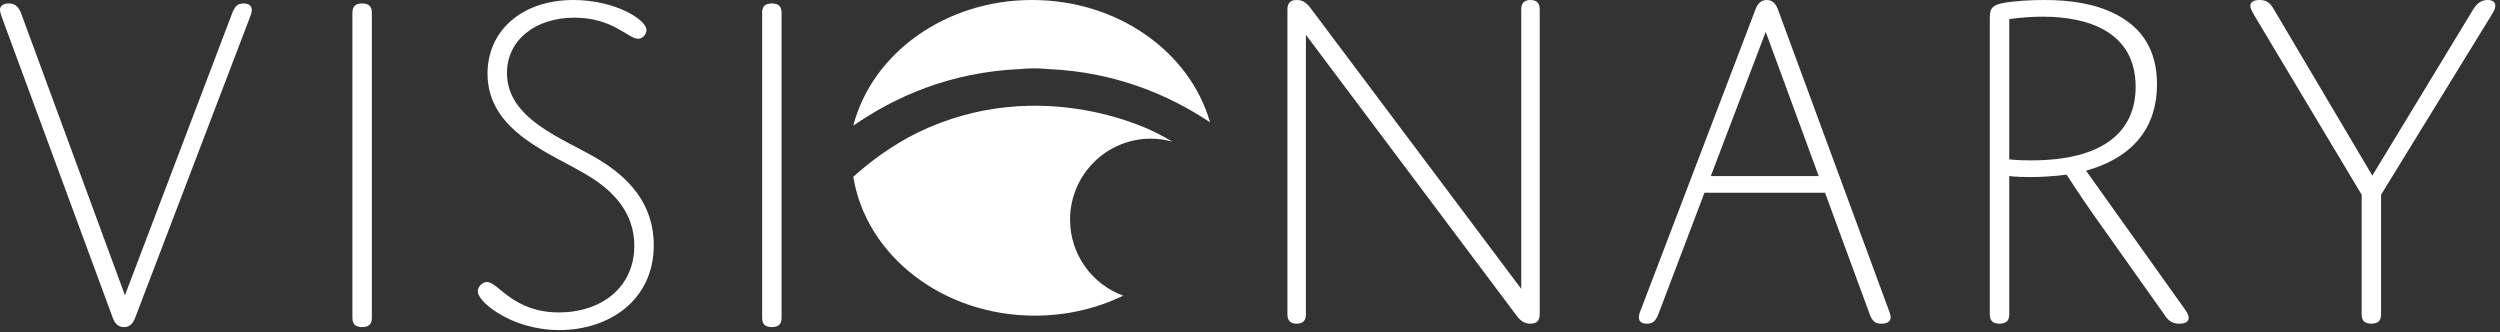 <?xml version="1.0" encoding="UTF-8"?>
<svg width="158px" height="21px" viewBox="0 0 158 21" version="1.1" xmlns="http://www.w3.org/2000/svg" xmlns:xlink="http://www.w3.org/1999/xlink">
    <rect x="0" y="0" width="158" height="21" fill="#333333" stroke="none"/>
    <!-- Generator: Sketch 42 (36781) - http://www.bohemiancoding.com/sketch -->
    <title>logo</title>
    <desc>Created with Sketch.</desc>
    <defs></defs>
    <g id="Symbols" stroke="none" stroke-width="1" fill="none" fill-rule="evenodd">
        <g id="Navbar" transform="translate(0, -10)" fill-rule="nonzero" fill="#FFFFFF">
            <g id="logo">
                <g transform="translate(0, 10)">
                    <path d="M7.896,18.66 L1.321,0.806 C1.167,0.434 0.952,0.217 0.553,0.217 C0.215,0.217 -3.55271368e-15,0.372 -3.55271368e-15,0.62 C-3.55271368e-15,0.713 0.031,0.837 0.092,1.023 L7.127,20.085 C7.25,20.426 7.465,20.674 7.834,20.674 C8.203,20.674 8.418,20.426 8.541,20.085 L15.822,1.023 C15.883,0.868 15.914,0.744 15.914,0.651 C15.914,0.403 15.76,0.217 15.392,0.217 C14.992,0.217 14.839,0.434 14.685,0.806 L7.896,18.66 Z M23.501,0.93 C23.501,0.744 23.501,0.558 23.408,0.434 C23.316,0.279 23.101,0.217 22.886,0.217 C22.671,0.217 22.456,0.279 22.364,0.434 C22.272,0.558 22.272,0.744 22.272,0.93 L22.272,19.961 C22.272,20.147 22.272,20.333 22.364,20.457 C22.456,20.612 22.671,20.674 22.886,20.674 C23.101,20.674 23.316,20.612 23.408,20.457 C23.501,20.333 23.501,20.147 23.501,19.961 L23.501,0.93 Z M32.04,4.618 C32.04,2.542 33.821,1.116 36.31,1.116 C38.737,1.116 39.689,2.449 40.334,2.449 C40.672,2.449 40.857,2.108 40.857,1.891 C40.857,1.24 38.86,0 36.248,0 C32.93,0 30.811,1.984 30.811,4.649 C30.811,8.4 34.989,9.733 37.262,11.159 C38.768,12.088 40.089,13.452 40.089,15.529 C40.089,18.164 38,19.744 35.327,19.744 C32.408,19.744 31.487,17.823 30.78,17.823 C30.503,17.823 30.196,18.102 30.196,18.412 C30.196,18.753 30.688,19.279 31.364,19.713 C32.5,20.457 33.914,20.86 35.358,20.86 C38.46,20.86 41.318,19 41.318,15.498 C41.318,12.863 39.72,11.19 37.723,10.012 C35.573,8.741 32.04,7.532 32.04,4.618 L32.04,4.618 Z M49.396,0.93 C49.396,0.744 49.396,0.558 49.304,0.434 C49.211,0.279 48.996,0.217 48.781,0.217 C48.566,0.217 48.351,0.279 48.259,0.434 C48.167,0.558 48.167,0.744 48.167,0.93 L48.167,19.961 C48.167,20.147 48.167,20.333 48.259,20.457 C48.351,20.612 48.566,20.674 48.781,20.674 C48.996,20.674 49.211,20.612 49.304,20.457 C49.396,20.333 49.396,20.147 49.396,19.961 L49.396,0.93 Z" id="VISI--"></path>
                    <path d="M82.533,2.201 L95.835,19.93 C96.112,20.302 96.358,20.457 96.726,20.457 C97.156,20.457 97.31,20.24 97.31,19.837 L97.31,0.713 C97.31,0.527 97.31,0.341 97.218,0.217 C97.126,0.062 96.941,0 96.726,0 C96.511,0 96.327,0.062 96.235,0.217 C96.143,0.341 96.143,0.527 96.143,0.713 L96.143,18.257 L82.84,0.527 C82.563,0.155 82.318,0 81.949,0 C81.519,0 81.365,0.217 81.365,0.62 L81.365,19.744 C81.365,19.93 81.365,20.116 81.457,20.24 C81.55,20.395 81.734,20.457 81.949,20.457 C82.164,20.457 82.348,20.395 82.441,20.24 C82.533,20.116 82.533,19.93 82.533,19.744 L82.533,2.201 Z M118.168,19.868 C118.322,20.302 118.537,20.457 118.906,20.457 C119.336,20.457 119.489,20.271 119.489,20.054 C119.489,19.93 119.428,19.744 119.367,19.589 L112.362,0.589 C112.239,0.248 112.024,0 111.655,0 C111.287,0 111.072,0.248 110.949,0.589 L103.698,19.589 C103.606,19.806 103.576,19.961 103.576,20.054 C103.576,20.302 103.729,20.457 104.098,20.457 C104.497,20.457 104.651,20.24 104.804,19.868 L107.723,12.181 L115.342,12.181 L118.168,19.868 Z M111.594,2.015 L114.943,11.128 L108.122,11.128 L111.594,2.015 Z M126.984,11.128 C126.984,11.128 127.414,11.19 128.274,11.19 C129.626,11.19 130.609,11.035 130.609,11.035 C130.609,11.035 131.439,12.336 132.36,13.638 L136.753,19.837 C136.999,20.209 137.214,20.457 137.737,20.457 C138.412,20.457 138.443,20.054 138.136,19.62 L131.838,10.787 C134.941,9.919 136.323,7.935 136.323,5.331 C136.323,3.162 135.371,1.767 133.773,0.93 C132.422,0.217 130.824,0 129.196,0 C128.336,0 127.414,0.062 126.8,0.155 C125.755,0.31 125.755,0.62 125.755,1.271 L125.755,19.744 C125.755,19.93 125.755,20.116 125.847,20.24 C125.939,20.395 126.154,20.457 126.369,20.457 C126.585,20.457 126.8,20.395 126.892,20.24 C126.984,20.116 126.984,19.93 126.984,19.744 L126.984,11.128 Z M126.984,1.209 C126.984,1.209 127.936,1.054 129.104,1.054 C132.084,1.054 134.972,2.077 134.972,5.486 C134.972,8.307 132.944,10.136 128.366,10.136 C127.506,10.136 126.984,10.074 126.984,10.074 L126.984,1.209 Z M149.931,11.097 L143.726,0.62 C143.48,0.186 143.265,0 142.804,0 C142.435,0 142.22,0.124 142.22,0.372 C142.22,0.527 142.312,0.682 142.466,0.961 L149.256,12.305 L149.256,19.744 C149.256,19.93 149.256,20.116 149.348,20.24 C149.44,20.395 149.655,20.457 149.87,20.457 C150.085,20.457 150.3,20.395 150.392,20.24 C150.484,20.116 150.484,19.93 150.484,19.744 L150.484,12.305 L157.458,0.961 C157.612,0.713 157.704,0.527 157.704,0.372 C157.704,0.124 157.52,0 157.213,0 C156.752,0 156.506,0.279 156.291,0.62 L149.931,11.097 Z" id="--NARY"></path>
                    <path d="M57.97,8.391 C56.347,9.205 55.003,10.202 53.928,11.173 C54.727,16.134 59.559,19.949 65.404,19.949 C67.428,19.949 69.33,19.49 70.987,18.686 C69.029,17.97 67.628,16.092 67.628,13.882 C67.628,11.055 69.914,8.763 72.735,8.763 C73.206,8.763 73.66,8.832 74.094,8.953 C73.773,8.764 73.443,8.581 73.098,8.407 C73.098,8.407 65.912,4.536 57.97,8.391" id="Fill-1"></path>
                    <path d="M64.463,4.365 C64.757,4.336 65.054,4.319 65.355,4.319 L65.364,4.319 C65.661,4.319 65.955,4.336 66.246,4.365 C70.489,4.549 73.887,6.001 76.474,7.732 C75.212,3.29 70.657,0 65.229,0 C59.716,0 55.105,3.395 53.928,7.943 C56.551,6.121 60.05,4.557 64.463,4.365" id="Fill-2"></path>
                </g>
            </g>
        </g>
    </g>
</svg>